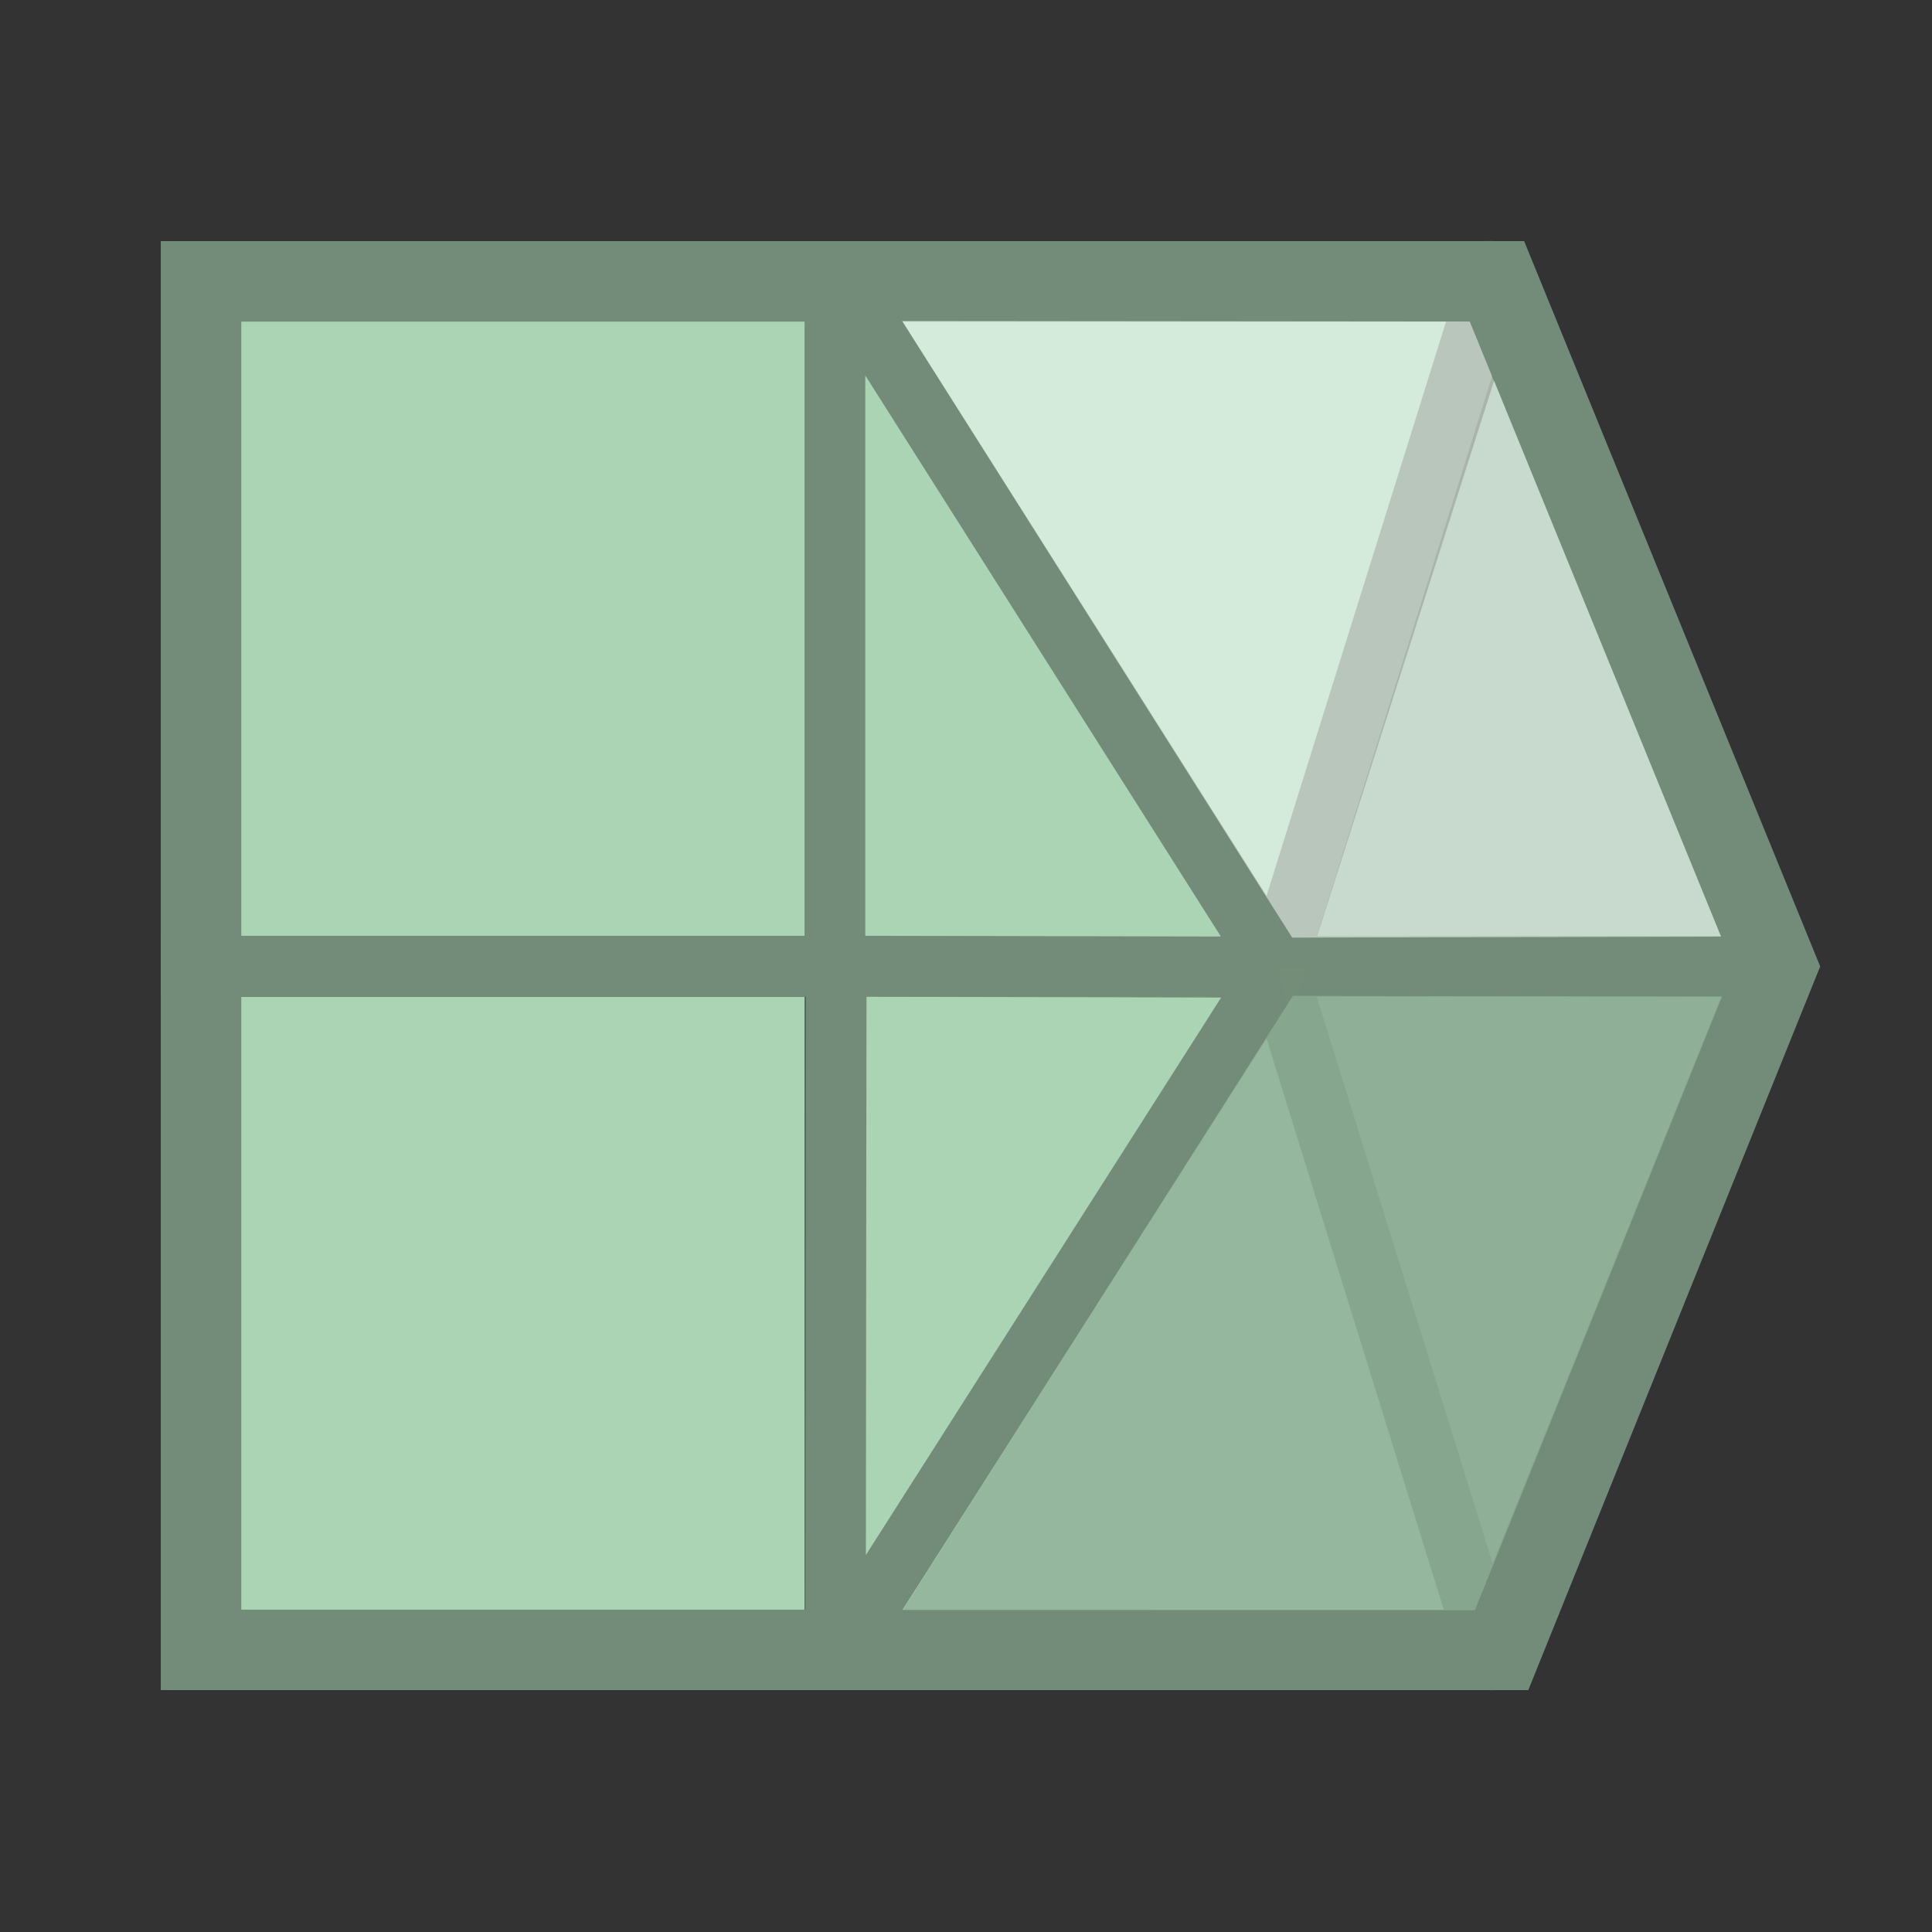 <?xml version="1.0" encoding="UTF-8" standalone="no"?>
<!-- Created with Inkscape (http://www.inkscape.org/) -->
<svg xmlns="http://www.w3.org/2000/svg" xmlns:svg="http://www.w3.org/2000/svg" width="48" height="48" viewBox="0 0 48 48" version="1.1" id="svg1" xml:space="preserve">
  <rect x="0" y="0" width="48" height="48" fill="#333333" stroke="none"/>
  <defs id="defs1"/>
  <g id="DarkThemeEnabledLayer" style="display:inline">
    <path style="display:inline;fill:#abd4b5;fill-opacity:1;stroke:#56695b;stroke-width:1.509;stroke-linecap:butt;stroke-linejoin:miter;stroke-dasharray:none;stroke-opacity:1" d="m 4.755,41.23 h 15.987 v 0 -17.22 H 4.755 Z" id="path3-9-1-8-2-5"/>
    <path style="display:inline;fill:#abd4b5;fill-opacity:1;stroke:#738c79;stroke-width:1.511;stroke-linecap:butt;stroke-linejoin:miter;stroke-dasharray:none;stroke-opacity:1" d="m 4.755,24.005 h 15.989 v 0 V 6.755 H 4.755 Z" id="path3-9-1-8-95"/>
    <path style="display:inline;fill:#abd4b5;fill-opacity:0.8;stroke:#56695b;stroke-width:1.5;stroke-linecap:round;stroke-linejoin:round;stroke-dasharray:none;stroke-opacity:1" d="M 37.2,6.739 31.697,24.013 H 44.043 L 37.2,6.739" id="path3-2-2-52"/>
    <g id="g2" transform="matrix(0,-0.998,0.999,0,0.043,47.965)" style="display:inline;fill:#abd4b5;fill-opacity:1;stroke:#738c79;stroke-width:1.001;stroke-opacity:1">
      <path style="fill:#abd4b5;fill-opacity:1;stroke:#738c79;stroke-width:1.502;stroke-linecap:butt;stroke-linejoin:round;stroke-dasharray:none;stroke-opacity:0" d="m 6.735,21.269 -0.001,15.779 17.244,-5.355 z" id="path1"/>
      <path style="fill:#abd4b5;fill-opacity:1;stroke:#738c79;stroke-width:1.502;stroke-linecap:butt;stroke-linejoin:round;stroke-dasharray:none;stroke-opacity:1" d="m 23.978,31.694 0.022,-10.938 -17.233,-0.019 17.211,10.957" id="path2"/>
    </g>
    <g id="g4" transform="matrix(0,1.008,1,0,-0.005,-0.147)" style="display:inline;fill:#abd4b5;fill-opacity:1;stroke:#738c79;stroke-width:0.996;stroke-opacity:1">
      <path style="display:inline;fill:#abd4b5;fill-opacity:1;stroke:#738c79;stroke-width:1.494;stroke-linecap:butt;stroke-linejoin:round;stroke-dasharray:none;stroke-opacity:1" d="m 6.843,20.756 -0.008,16.349 17.143,-5.402 z" id="path3"/>
      <path style="display:inline;fill:#abd4b5;fill-opacity:1;stroke:#738c79;stroke-width:1.494;stroke-linecap:butt;stroke-linejoin:round;stroke-dasharray:none;stroke-opacity:1" d="M 23.978,31.702 23.956,20.756 H 6.843 L 23.978,31.702" id="path4"/>
    </g>
    <path style="display:inline;fill:#abd4b5;fill-opacity:0.8;stroke:#738c79;stroke-width:1.5;stroke-linecap:round;stroke-linejoin:round;stroke-dasharray:none;stroke-opacity:0.99" d="m 37.043,41.242 -5.346,-17.229 12.446,1.11e-4 -7.1,17.229" id="path3-5-5"/>
    <path id="rect1" style="display:inline;fill:none;fill-opacity:0.8;stroke:#738c79;stroke-width:2;stroke-linecap:round;stroke-opacity:1;paint-order:fill markers stroke" d="M 4.995,40.991 V 6.991 H 37.195 l 6.948,17.022 -6.848,16.978 z"/>
    <path style="display:inline;fill:#feffff;fill-opacity:0.5;stroke:none;stroke-width:1px;stroke-linecap:butt;stroke-linejoin:miter;stroke-opacity:1" d="M 22.412,7.975 32.104,23.295 42.758,23.27 36.515,7.988 Z" id="path6"/>
    <path style="display:inline;fill:#abd4b5;fill-opacity:0.606;stroke:none;stroke-width:1px;stroke-linecap:butt;stroke-linejoin:miter;stroke-opacity:1" d="m 22.432,40.001 9.691,-15.258 10.654,0.024 -6.135,15.236 z" id="path7"/>
    <path style="display:inline;fill:#738c79;fill-opacity:0.4;stroke:none;stroke-width:1px;stroke-linecap:butt;stroke-linejoin:miter;stroke-opacity:1" d="m 22.432,40.001 9.691,-15.258 10.654,0.024 -6.135,15.236 z" id="path8"/>
  </g>
</svg>
